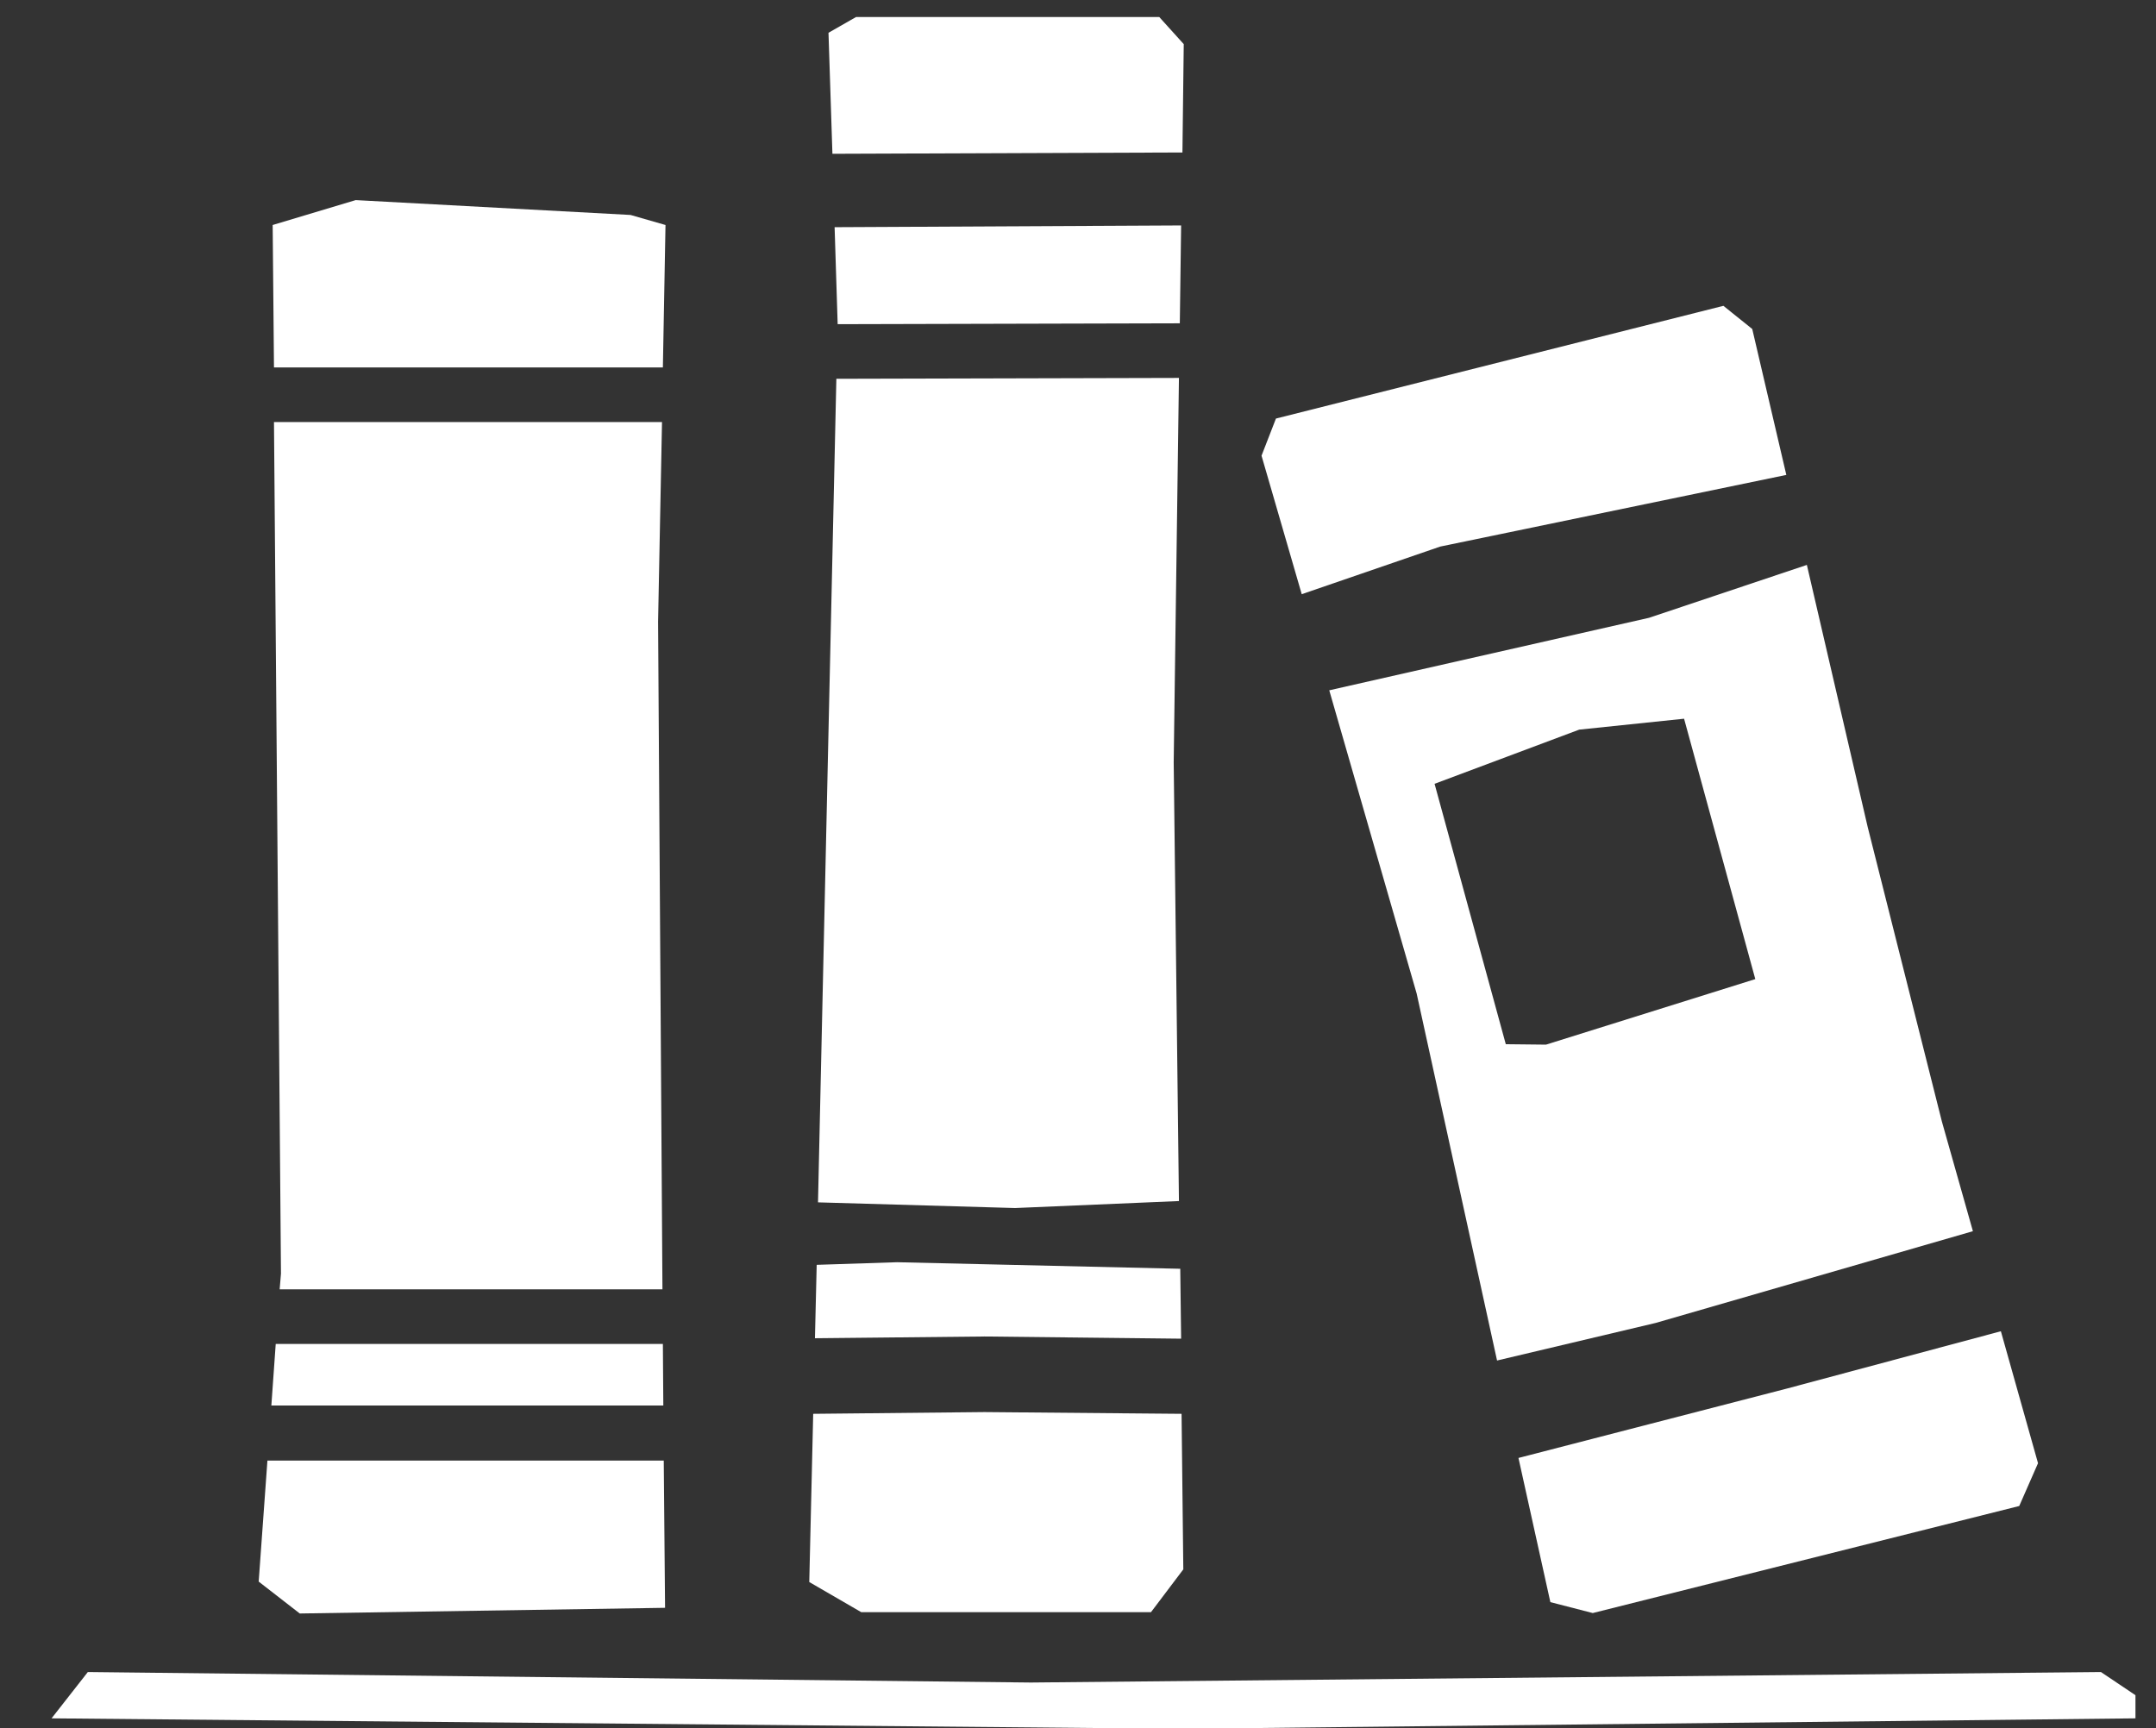 <?xml version="1.0" encoding="utf-8"?>
<!-- Generator: Adobe Illustrator 24.0.2, SVG Export Plug-In . SVG Version: 6.00 Build 0)  -->
<svg version="1.1" id="Calque_1" xmlns="http://www.w3.org/2000/svg" xmlns:xlink="http://www.w3.org/1999/xlink" x="0px" y="0px"
	 viewBox="0 0 49.34 39.56" style="enable-background:new 0 0 49.34 39.56;" xml:space="preserve">
<rect x="0" y="0" width="49.34" height="39.56" fill="#333333" stroke="none"/>
<style type="text/css">
	.st0{fill:#FFFFFF;}
</style>
<path class="st0" d="M6.12,33.43l-0.2,2.77l0.94,0.73l8.36-0.13l-0.03-3.37H6.12z"/>
<path class="st0" d="M6.31,30.76l-0.1,1.41h8.97l-0.01-1.41H6.31z"/>
<path class="st0" d="M15.17,8.41l0.06-3.26l-0.8-0.23L8.14,4.58l-1.9,0.57l0.03,3.26H15.17z"/>
<path class="st0" d="M6.27,9.66l0.16,19.49L6.4,29.51h8.76l-0.1-15.28l0.09-4.57H6.27z"/>
<path class="st0" d="M22.53,32.32l-3.92,0.04l-0.09,3.85l1.19,0.69h6.63l0.74-0.98l-0.04-3.56L22.53,32.32z"/>
<path class="st0" d="M22.53,30.59l4.5,0.05l-0.02-1.6l-6.48-0.15l-1.84,0.06l-0.04,1.68L22.53,30.59z"/>
<path class="st0" d="M27.06,3.49l0.03-2.48l-0.56-0.62h-6.94l-0.63,0.36l0.09,2.77L27.06,3.49z"/>
<path class="st0" d="M27,7.4l0.03-2.24L19.1,5.2l0.07,2.22L27,7.4z"/>
<path class="st0" d="M26.98,8.65l-7.84,0.02l-0.42,18.85l4.51,0.13l3.75-0.16l-0.12-10.04L26.98,8.65z"/>
<path class="st0" d="M32.96,12.51l7.92-1.64L40.1,7.53l-0.66-0.53L29.2,9.58l-0.33,0.85l0.92,3.17L32.96,12.51z"/>
<path class="st0" d="M40.9,31.78l-6.15,1.59l0.73,3.3l0.97,0.25l9.76-2.45l0.43-0.98l-0.85-3.02L40.9,31.78z"/>
<path class="st0" d="M44.44,25.67l-1.7-6.75l-1.39-5.99l-3.61,1.21l-7.32,1.66l2,6.94l1.84,8.4l3.63-0.86l7.26-2.1L44.44,25.67z
	 M35.38,23.91l-0.92-0.01l-1.63-5.96l3.31-1.24l2.4-0.25l1.63,5.96L35.38,23.91z"/>
<path class="st0" d="M48.88,39.33l-21.82,0.24L1.18,39.33l0.83-1.06l21.58,0.24l24.49-0.24l0.79,0.53V39.33z"/>
</svg>

